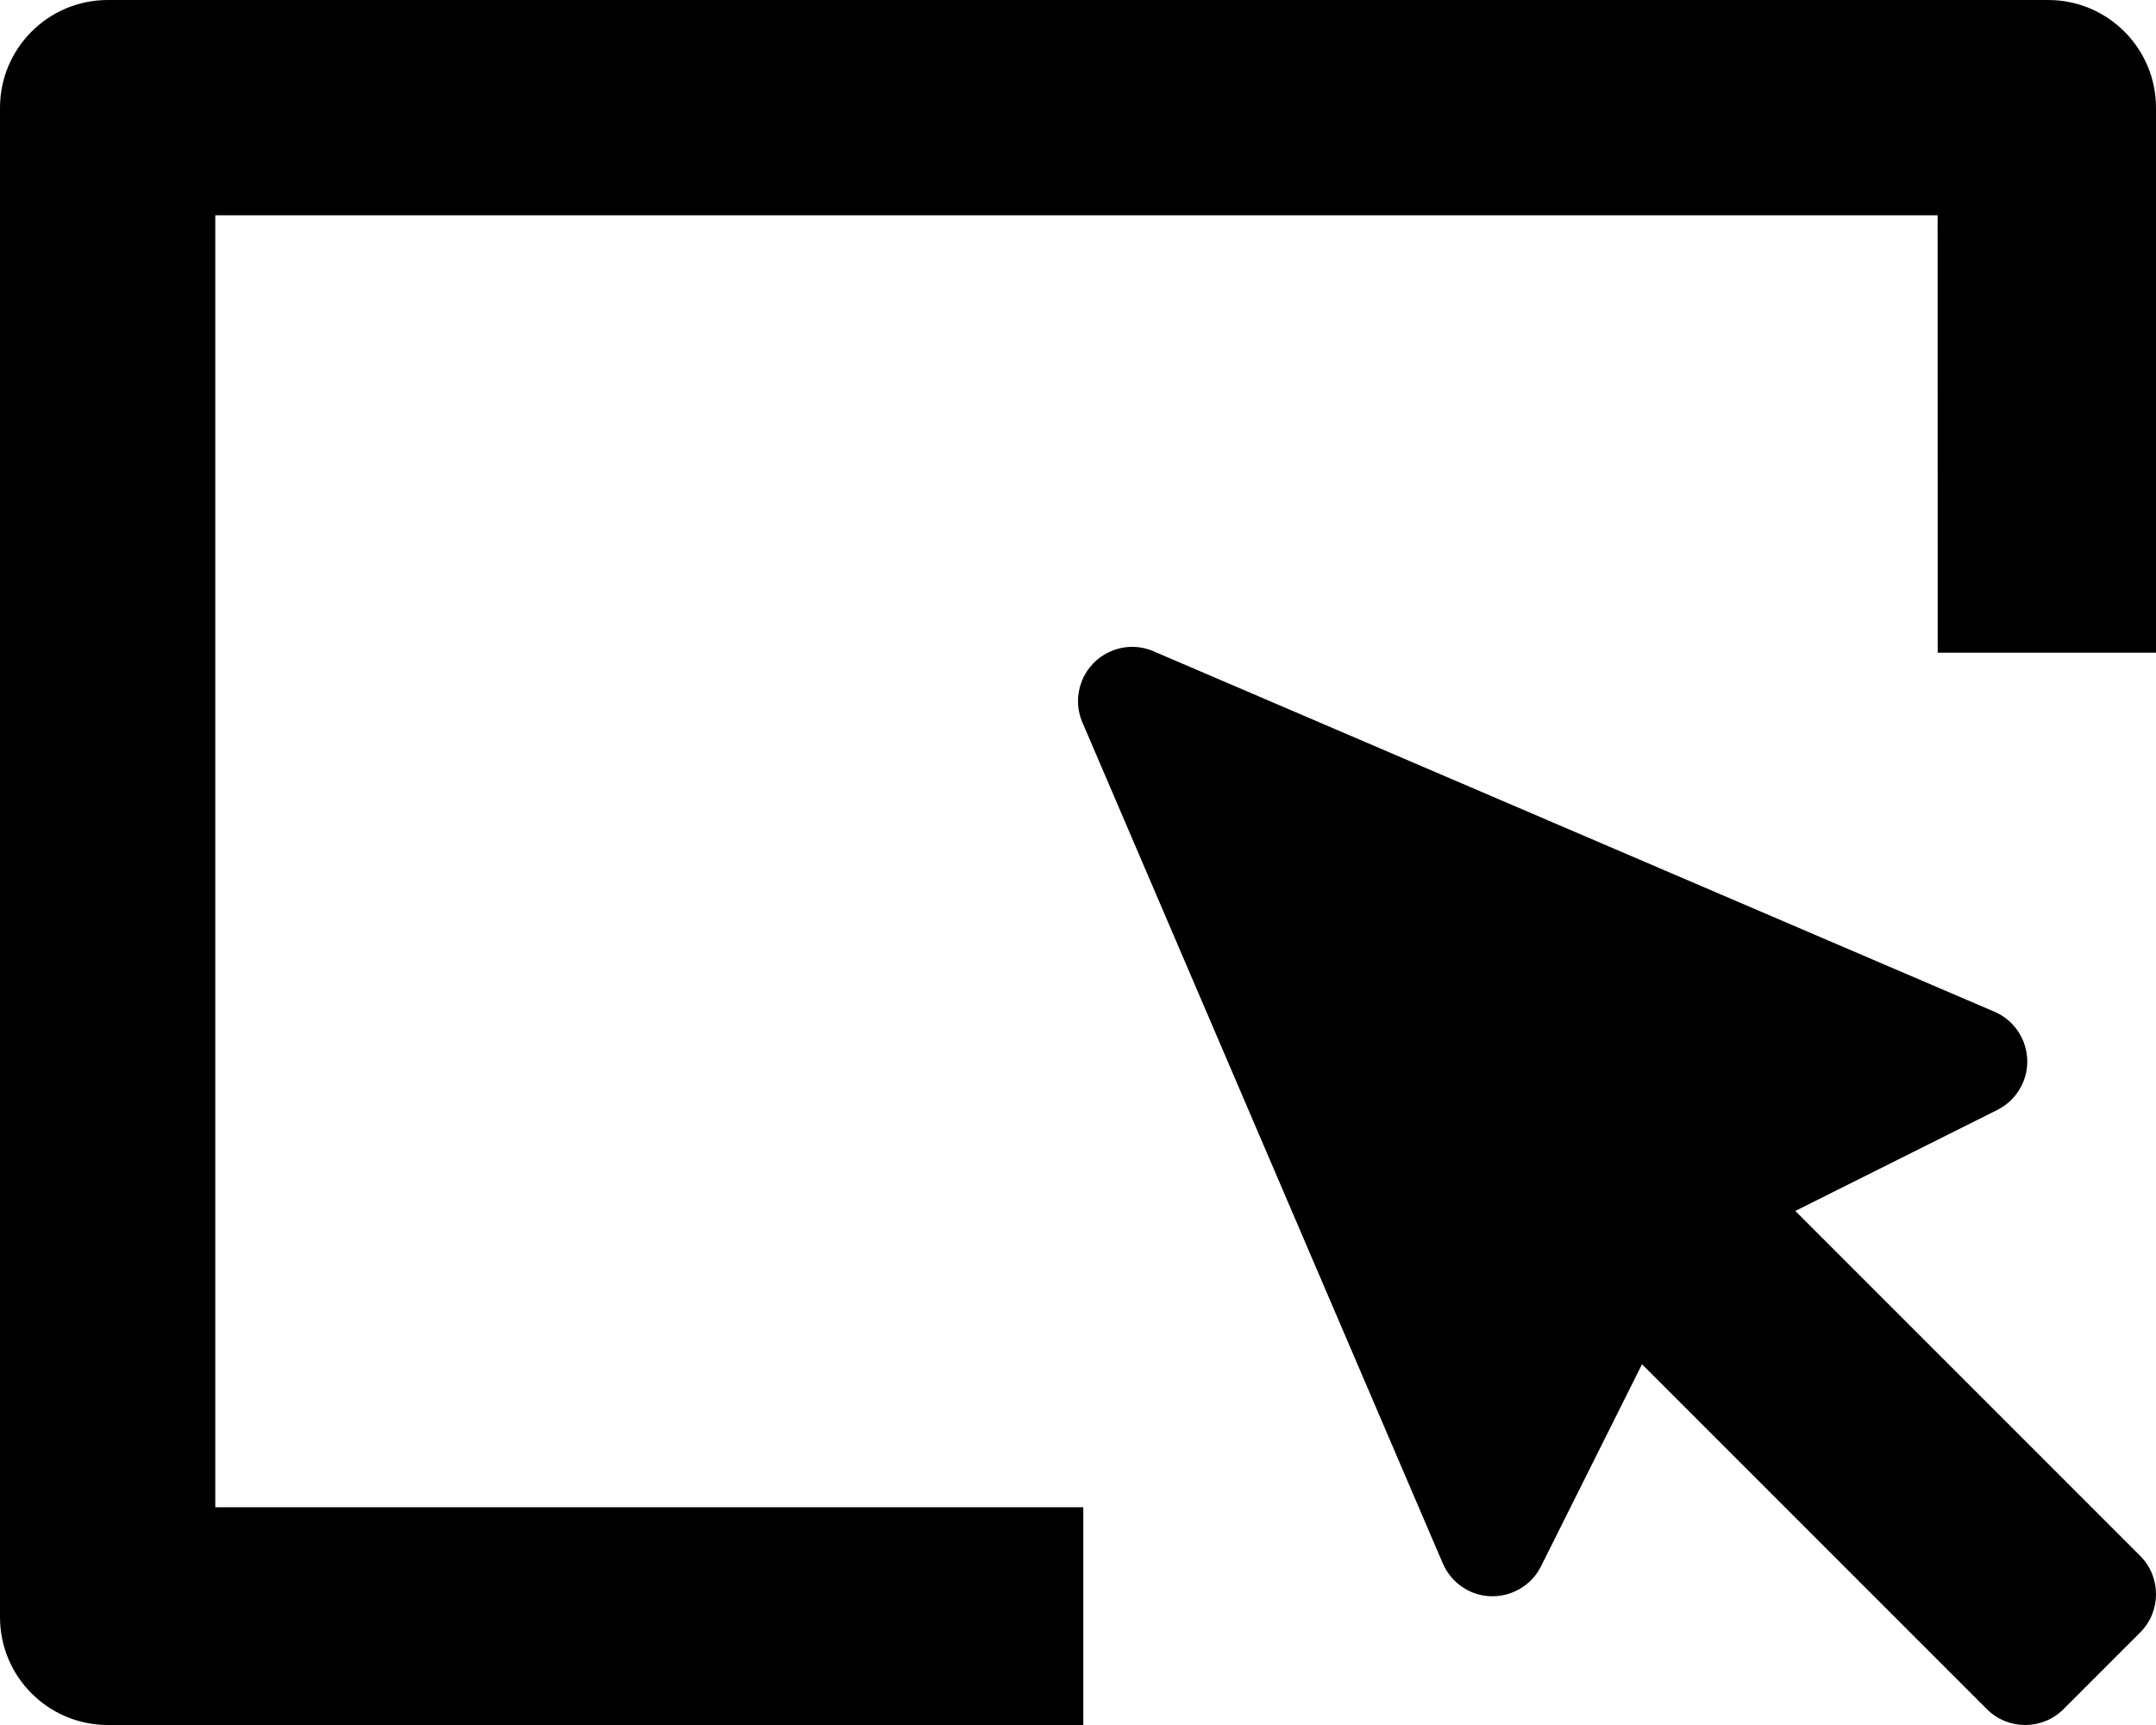 <svg viewBox="0 0 20 16" xmlns="http://www.w3.org/2000/svg">
<path d="M17.975 6.054H20V1C20 0.448 19.552 0 19 0H1C0.448 0 0 0.448 0 1V15C0 15.552 0.448 16 1 16H10.049V13.98H1.997V1.997H17.974L17.975 6.054Z"/>
<path d="M18.528 10.295L16.654 11.232L19.853 14.431C20.049 14.627 20.049 14.946 19.853 15.142L19.142 15.853C18.946 16.049 18.627 16.049 18.431 15.853L15.232 12.654L14.295 14.528C14.171 14.776 13.869 14.877 13.621 14.753C13.515 14.7 13.431 14.61 13.384 14.501L10.041 6.701C9.931 6.445 10.05 6.15 10.305 6.041C10.431 5.986 10.574 5.986 10.701 6.041L18.501 9.384C18.756 9.493 18.875 9.789 18.765 10.044C18.718 10.153 18.634 10.242 18.528 10.295Z"/>
</svg>
